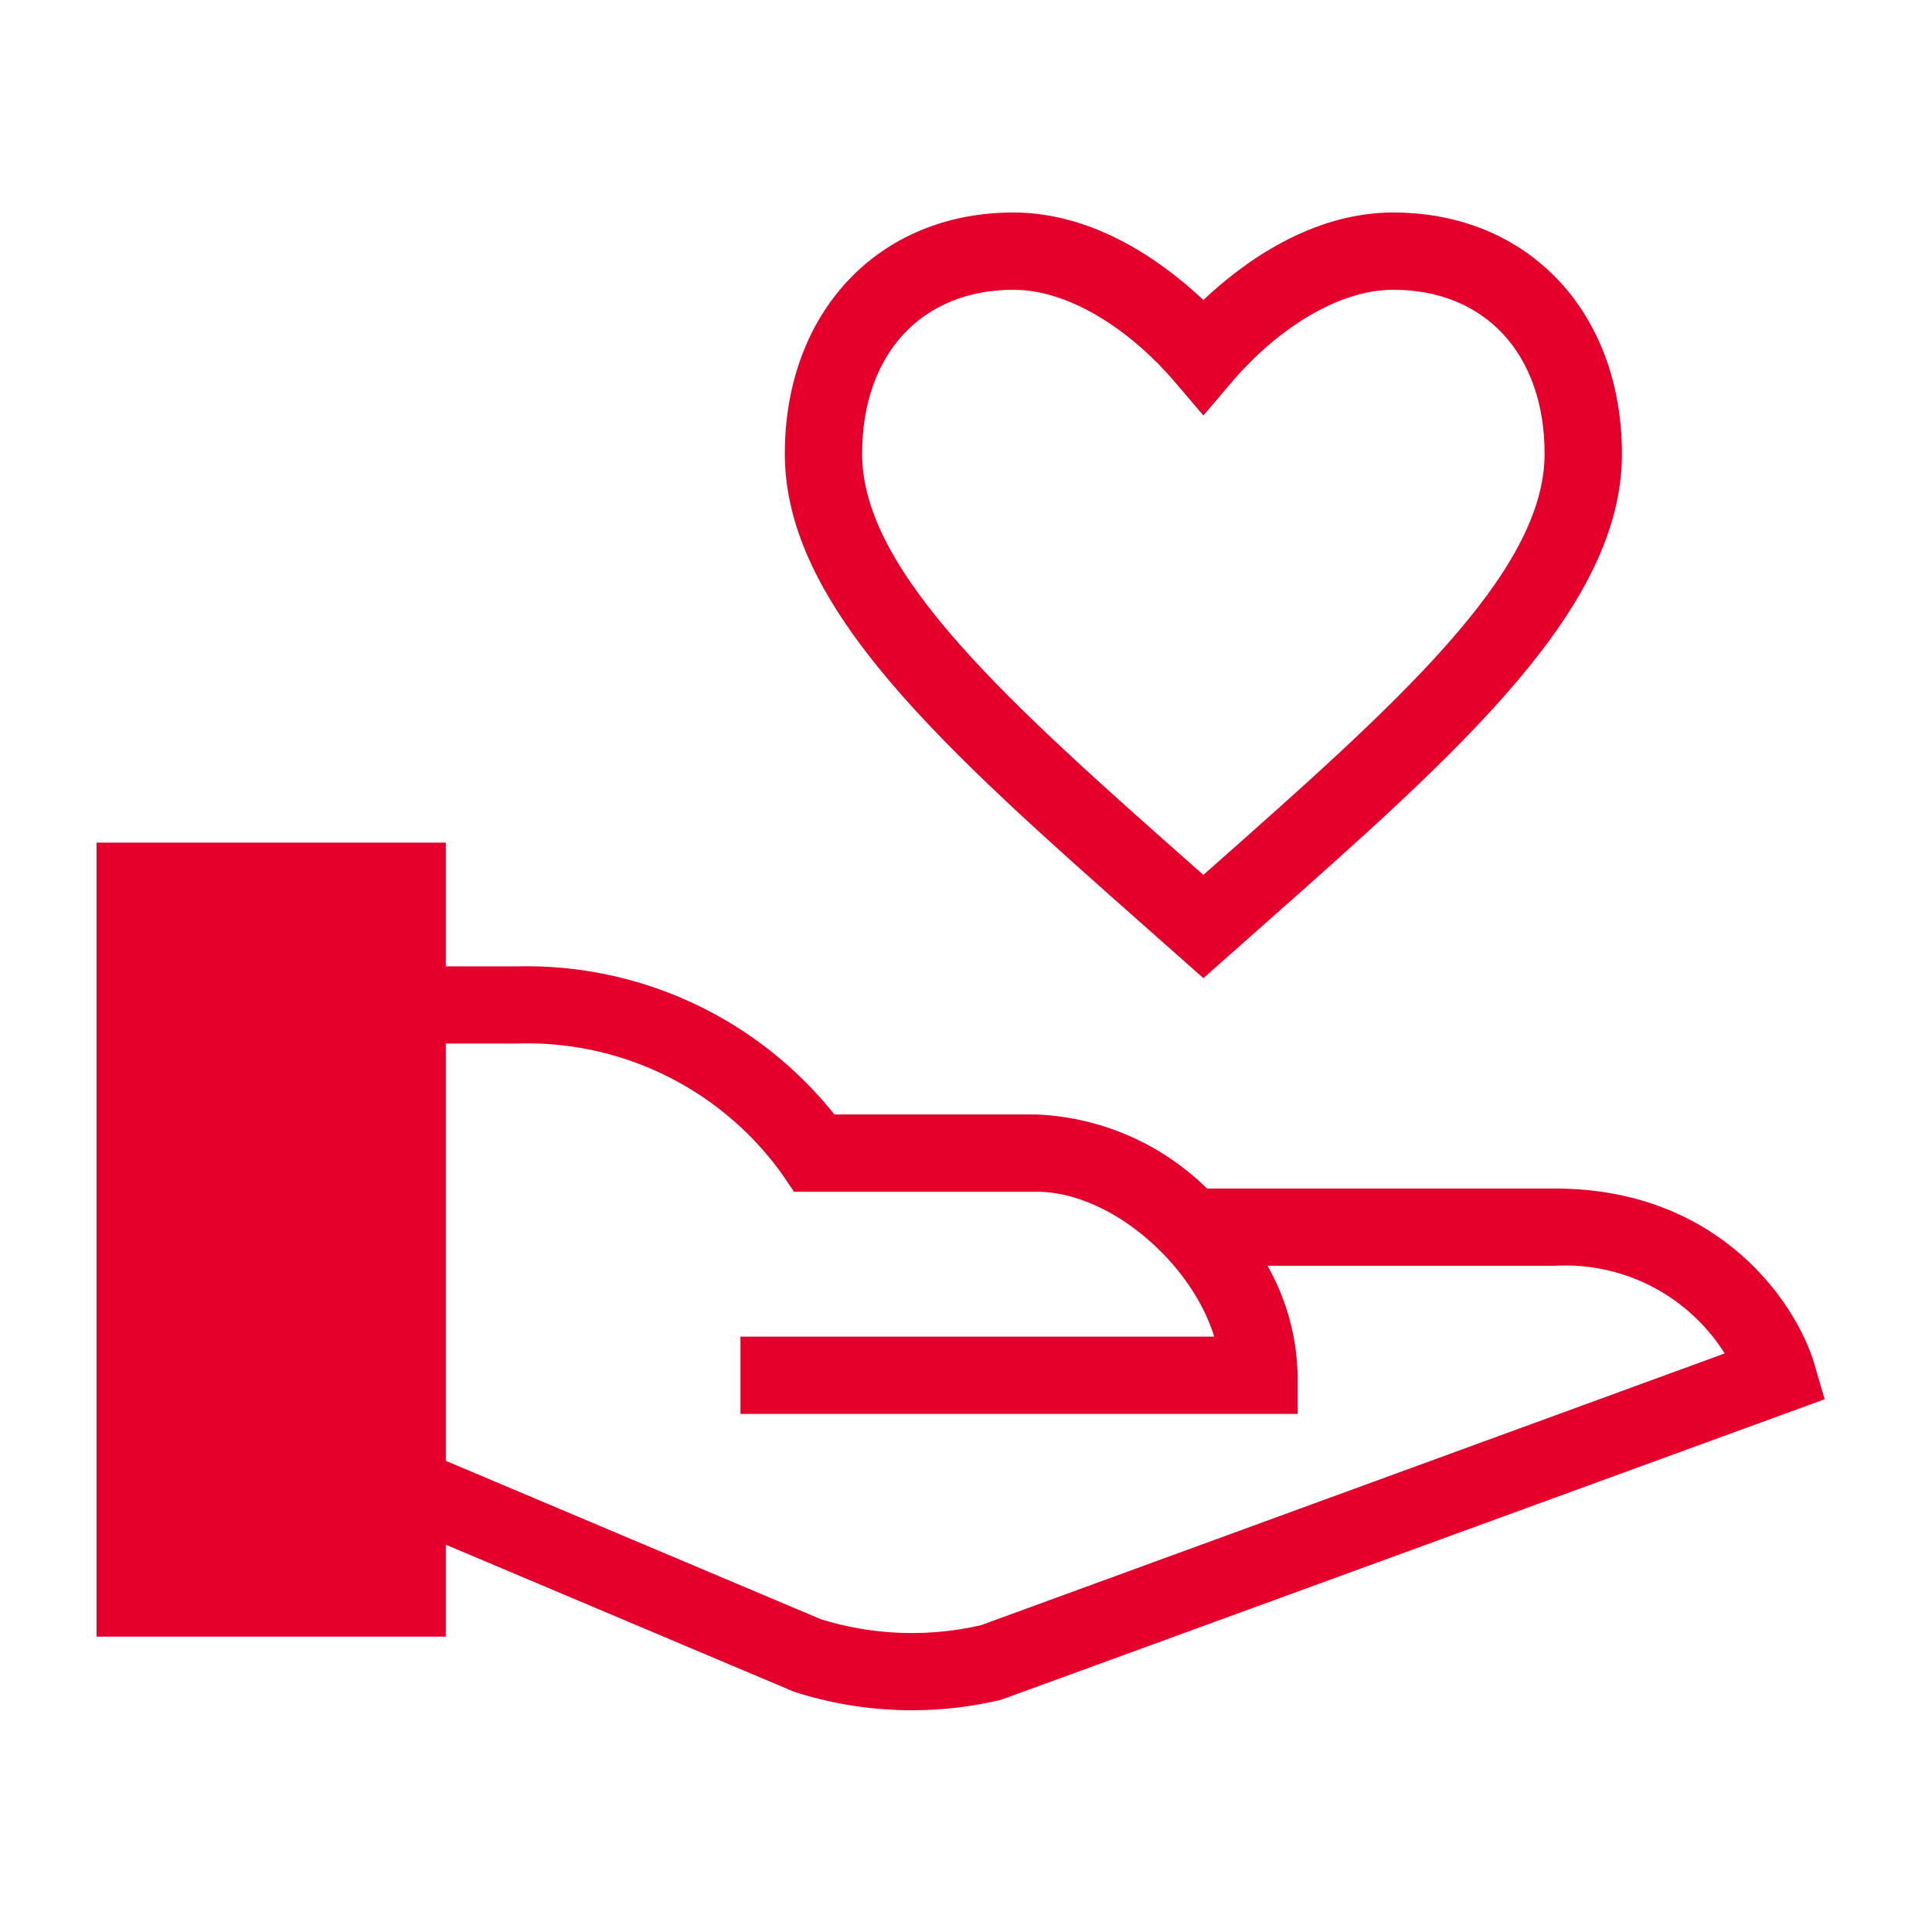 <svg xmlns="http://www.w3.org/2000/svg" width="100" height="100" viewBox="0 0 100 100">
  <g id="icon-generosità" transform="translate(-165 -2167)">
    <g id="Raggruppa_7993" data-name="Raggruppa 7993">
      <rect id="Rettangolo_3033" data-name="Rettangolo 3033" width="100" height="100" transform="translate(165 2167)" fill="none"/>
      <g id="Raggruppa_8088" data-name="Raggruppa 8088" transform="translate(170 2177.999)">
        <g id="Raggruppa_8090" data-name="Raggruppa 8090">
          <path id="Tracciato_4120" data-name="Tracciato 4120" d="M88.92,59.63C88,56.479,84.012,50.521,75.5,50.521H57.477a13.368,13.368,0,0,0-8.814-3.834H38.188a20.377,20.377,0,0,0-16.363-7.668H18.074V32.613H0v41.1H18.074v-4.76l17.949,7.58.175.064a19.935,19.935,0,0,0,10.622.384L89.444,61.426ZM45.783,73.119a15.933,15.933,0,0,1-8.293-.306l-19.416-8.2v-21.6h3.751A16.222,16.222,0,0,1,35.5,49.8l.6.886H48.663c3.781,0,8.013,3.671,9.185,7.5H33.327v4H62.164v-2a11.96,11.96,0,0,0-1.558-5.669H75.5a9.738,9.738,0,0,1,8.77,4.538Z" fill="#e4002b"/>
          <path id="Tracciato_4121" data-name="Tracciato 4121" d="M54.387,37.061l2.9,2.568,2.9-2.566c10.484-9.274,18.765-16.6,18.765-24.572C78.949,5.137,74.084,0,67.118,0c-4.249,0-7.8,2.608-9.831,4.53C55.25,2.608,51.7,0,47.455,0,40.489,0,35.623,5.137,35.623,12.491c0,7.973,8.281,15.3,18.764,24.57M47.455,4c3.164,0,6.367,2.438,8.309,4.718l1.523,1.788,1.522-1.788C60.751,6.438,63.954,4,67.118,4c4.757,0,7.831,3.333,7.831,8.491,0,6.172-7.685,12.969-17.414,21.575l-.248.22-.25-.221c-9.729-8.606-17.414-15.4-17.414-21.574C39.623,7.333,42.7,4,47.455,4" fill="#e4002b"/>
        </g>
      </g>
    </g>
  </g>
</svg>

